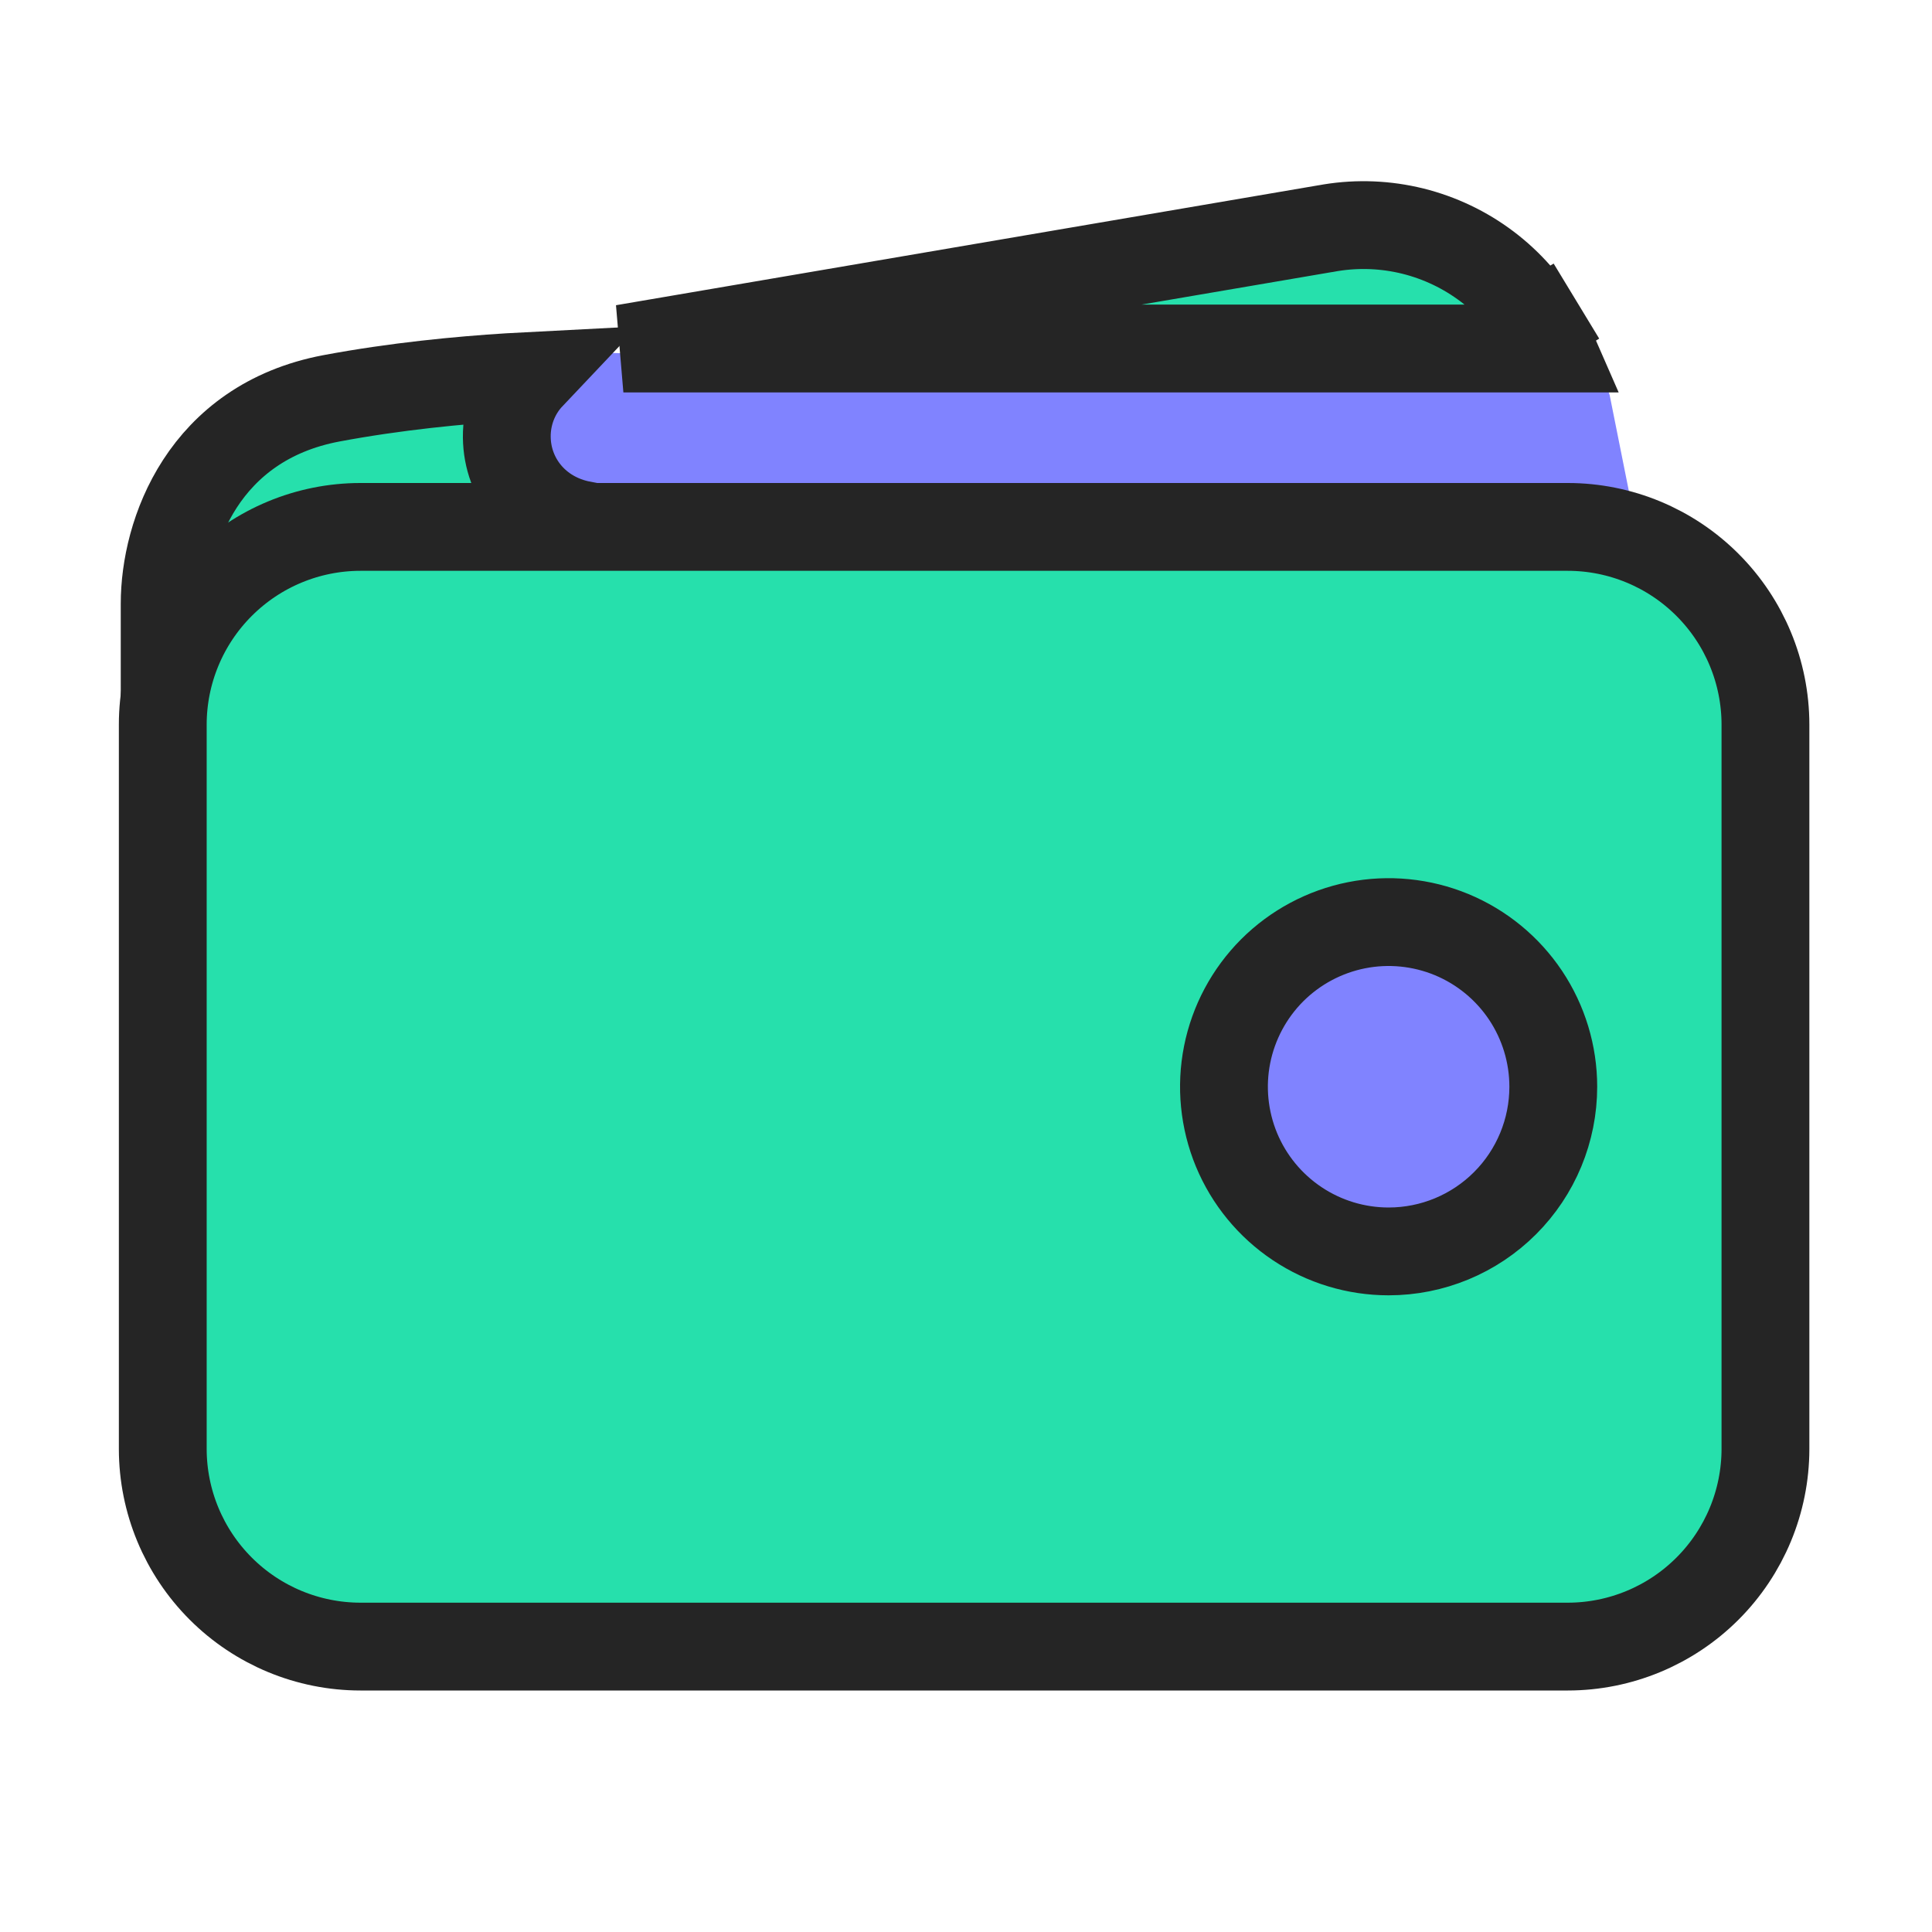 <svg width="44" height="44" viewBox="0 0 44 44" fill="none" xmlns="http://www.w3.org/2000/svg">
<ellipse cx="31.5" cy="24.5" rx="3.5" ry="3.5" fill="#8083FF"/>
<path d="M12.16 8.003L36.5 8.5L36.66 9.003L37.16 11.503L12.16 12.003V8.003Z" fill="#8083FF"/>
<path d="M11.585 8.589C11.763 8.578 11.931 8.568 12.087 8.56C11.714 8.954 11.537 9.461 11.542 9.957C11.551 10.905 12.211 11.753 13.261 11.954C13.222 12.023 13.18 12.091 13.137 12.155C13.086 12.233 13.04 12.298 13.008 12.343C12.995 12.36 12.985 12.374 12.977 12.384L6.743 19.454L3.75 20.769V13.75C3.75 12.144 4.63 9.623 7.546 9.072C9.01 8.797 10.478 8.658 11.585 8.589Z" fill="#26E0AC" stroke="#252525" stroke-width="2"/>
<path d="M14.197 7.937L30.175 5.209L30.183 5.208L30.191 5.207C30.811 5.09 31.448 5.101 32.064 5.237C32.68 5.374 33.262 5.634 33.774 6.001C34.287 6.369 34.72 6.836 35.047 7.376L35.902 6.857L35.047 7.376C35.157 7.556 35.254 7.744 35.338 7.937H14.197ZM8.208 12C8.208 12 8.208 12 8.208 12H35.706C35.706 12 35.706 12 35.706 12C36.9 12.001 38.044 12.476 38.887 13.32C39.731 14.164 40.206 15.308 40.207 16.501V32.999C40.206 34.192 39.731 35.336 38.887 36.18C38.043 37.024 36.899 37.499 35.706 37.5H8.208C7.015 37.499 5.871 37.024 5.027 36.18C4.183 35.336 3.708 34.193 3.707 32.999V16.5C3.708 15.307 4.183 14.163 5.027 13.32C5.871 12.476 7.014 12.001 8.208 12ZM29.542 27.868C30.158 28.28 30.883 28.5 31.625 28.5C32.62 28.5 33.573 28.105 34.277 27.401C34.98 26.698 35.375 25.744 35.375 24.75C35.375 24.008 35.155 23.283 34.743 22.666C34.331 22.05 33.745 21.569 33.06 21.285C32.375 21.002 31.621 20.927 30.893 21.072C30.166 21.217 29.498 21.574 28.973 22.098C28.449 22.623 28.092 23.291 27.947 24.018C27.802 24.746 27.877 25.5 28.16 26.185C28.444 26.87 28.925 27.456 29.542 27.868Z" fill="#26E0AC" stroke="#252525" stroke-width="2"/>
</svg>
